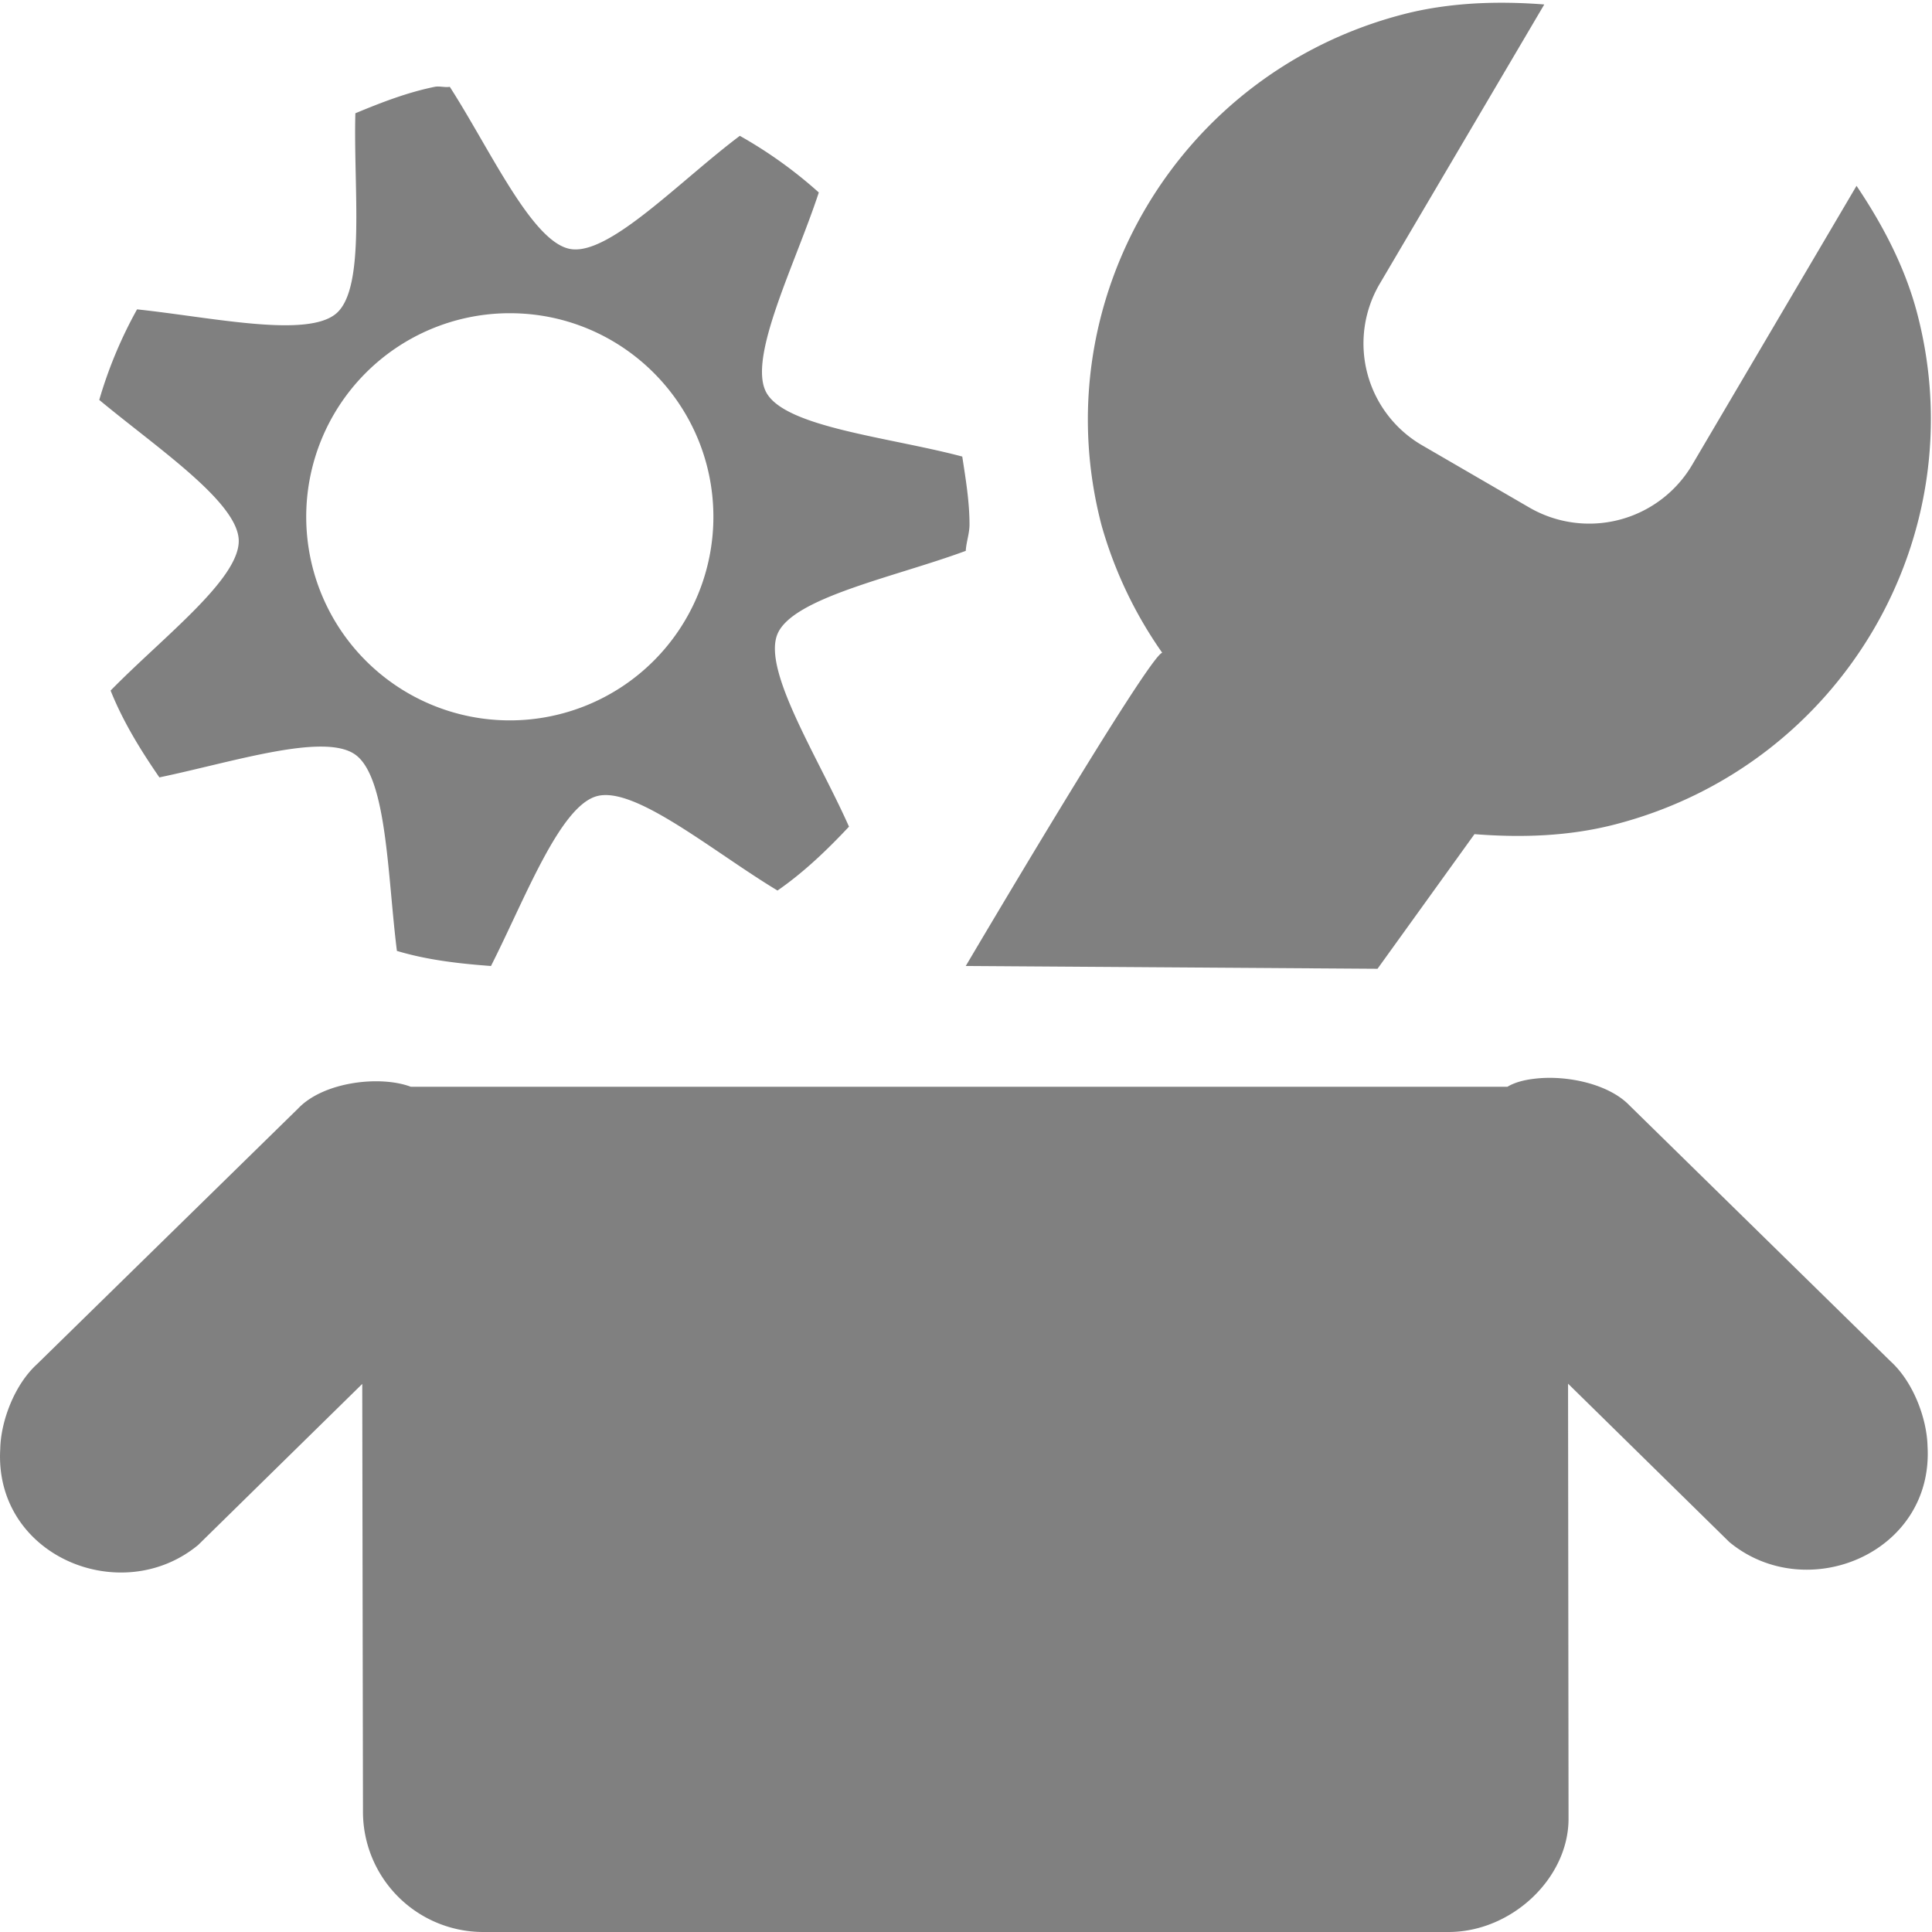 <?xml version="1.0" encoding="UTF-8" standalone="no"?>
<svg
   xmlns:dc="http://purl.org/dc/elements/1.1/"
   xmlns:cc="http://creativecommons.org/ns#"
   xmlns:rdf="http://www.w3.org/1999/02/22-rdf-syntax-ns#"
   xmlns:svg="http://www.w3.org/2000/svg"
   xmlns="http://www.w3.org/2000/svg"
   xmlns:sodipodi="http://sodipodi.sourceforge.net/DTD/sodipodi-0.dtd"
   xmlns:inkscape="http://www.inkscape.org/namespaces/inkscape"
   height="16"
   width="16"
   version="1.1"
   id="svg24"
   sodipodi:docname="preferences-other-symbolic.svg"
   inkscape:version="0.92.3 (2405546, 2018-03-11)">
  <defs
     id="defs28" />
  <sodipodi:namedview
     pagecolor="#ffffff"
     bordercolor="#808080"
     borderopacity="1"
     objecttolerance="10"
     gridtolerance="10"
     guidetolerance="10"
     inkscape:pageopacity="0"
     inkscape:pageshadow="2"
     inkscape:window-width="1245"
     inkscape:window-height="705"
     id="namedview26"
     showgrid="false"
     inkscape:zoom="14.75"
     inkscape:cx="8"
     inkscape:cy="8"
     inkscape:window-x="291"
     inkscape:window-y="34"
     inkscape:window-maximized="0"
     inkscape:current-layer="g22" />
  <g
     transform="translate(-871.998 -443.948)"
     id="g22">
    <path
       style="line-height:normal;-inkscape-font-specification:Sans;text-indent:0;text-align:start;text-decoration-line:none;text-transform:none;marker:none;fill:#808080;fill-opacity:1"
       d="M 12.209 0.029 C 12.013 0.041 11.814 0.068 11.619 0.119 C 9.753 0.604 8.637 2.5 9.123 4.352 A 3.483 3.483 0 0 0 9.625 5.406 C 9.517 5.423 7.998 8 7.998 8 L 11.408 8.023 L 12.211 6.908 C 12.591 6.938 12.991 6.928 13.381 6.826 C 15.246 6.341 16.363 4.446 15.877 2.594 C 15.775 2.206 15.587 1.854 15.375 1.539 L 14.016 3.846 A 0.99 0.99 0 0 1 12.658 4.199 L 11.783 3.691 A 0.975 0.975 0 0 1 11.43 2.344 L 12.789 0.037 C 12.599 0.022 12.405 0.018 12.209 0.029 z M 3.6 0.719 C 3.37 0.766 3.155 0.85 2.943 0.938 C 2.926 1.562 3.03 2.38 2.787 2.594 C 2.548 2.804 1.752 2.627 1.135 2.562 A 3.63 3.63 0 0 0 0.822 3.312 C 1.299 3.708 1.961 4.152 1.977 4.469 C 1.992 4.79 1.351 5.274 0.916 5.719 C 1.019 5.977 1.165 6.213 1.32 6.438 C 1.928 6.311 2.685 6.064 2.943 6.25 C 3.206 6.44 3.209 7.256 3.287 7.875 C 3.537 7.95 3.798 7.98 4.066 8 C 4.347 7.446 4.634 6.68 4.941 6.594 C 5.256 6.505 5.903 7.052 6.439 7.375 C 6.657 7.224 6.85 7.039 7.031 6.846 C 6.777 6.273 6.312 5.552 6.439 5.25 C 6.566 4.948 7.412 4.779 7.998 4.562 C 8.002 4.489 8.029 4.419 8.029 4.344 C 8.029 4.153 7.997 3.964 7.969 3.781 C 7.364 3.62 6.504 3.54 6.346 3.25 C 6.19 2.962 6.586 2.189 6.781 1.594 A 3.682 3.682 0 0 0 6.127 1.125 C 5.627 1.5 5.044 2.119 4.723 2.062 C 4.406 2.006 4.062 1.243 3.725 0.719 C 3.685 0.726 3.64 0.711 3.6 0.719 z M 4.203 2.594 A 1.686 1.686 0 0 1 4.223 2.594 C 5.153 2.594 5.908 3.349 5.908 4.281 A 1.686 1.686 0 1 1 4.203 2.594 z M 12.705 8.934 C 12.618 8.944 12.54 8.966 12.484 9 L 3.402 9 C 3.15 8.905 2.681 8.957 2.469 9.18 L 0.307 11.297 C 0.116 11.471 0.006 11.776 0.002 12 C -0.05 12.887 1.004 13.321 1.641 12.795 L 3 11.461 L 3.006 15 A 0.996 0.996 0 0 0 4.004 16 L 11.996 16 C 12.519 16 12.99 15.555 12.99 15.062 L 12.986 11.459 L 14.322 12.771 C 14.96 13.298 16.015 12.864 15.963 11.977 C 15.958 11.753 15.848 11.447 15.656 11.273 L 13.496 9.156 C 13.321 8.973 12.966 8.901 12.705 8.934 z "
       transform="translate(871.998,443.948)"
       id="path14" />
  </g>
</svg>
